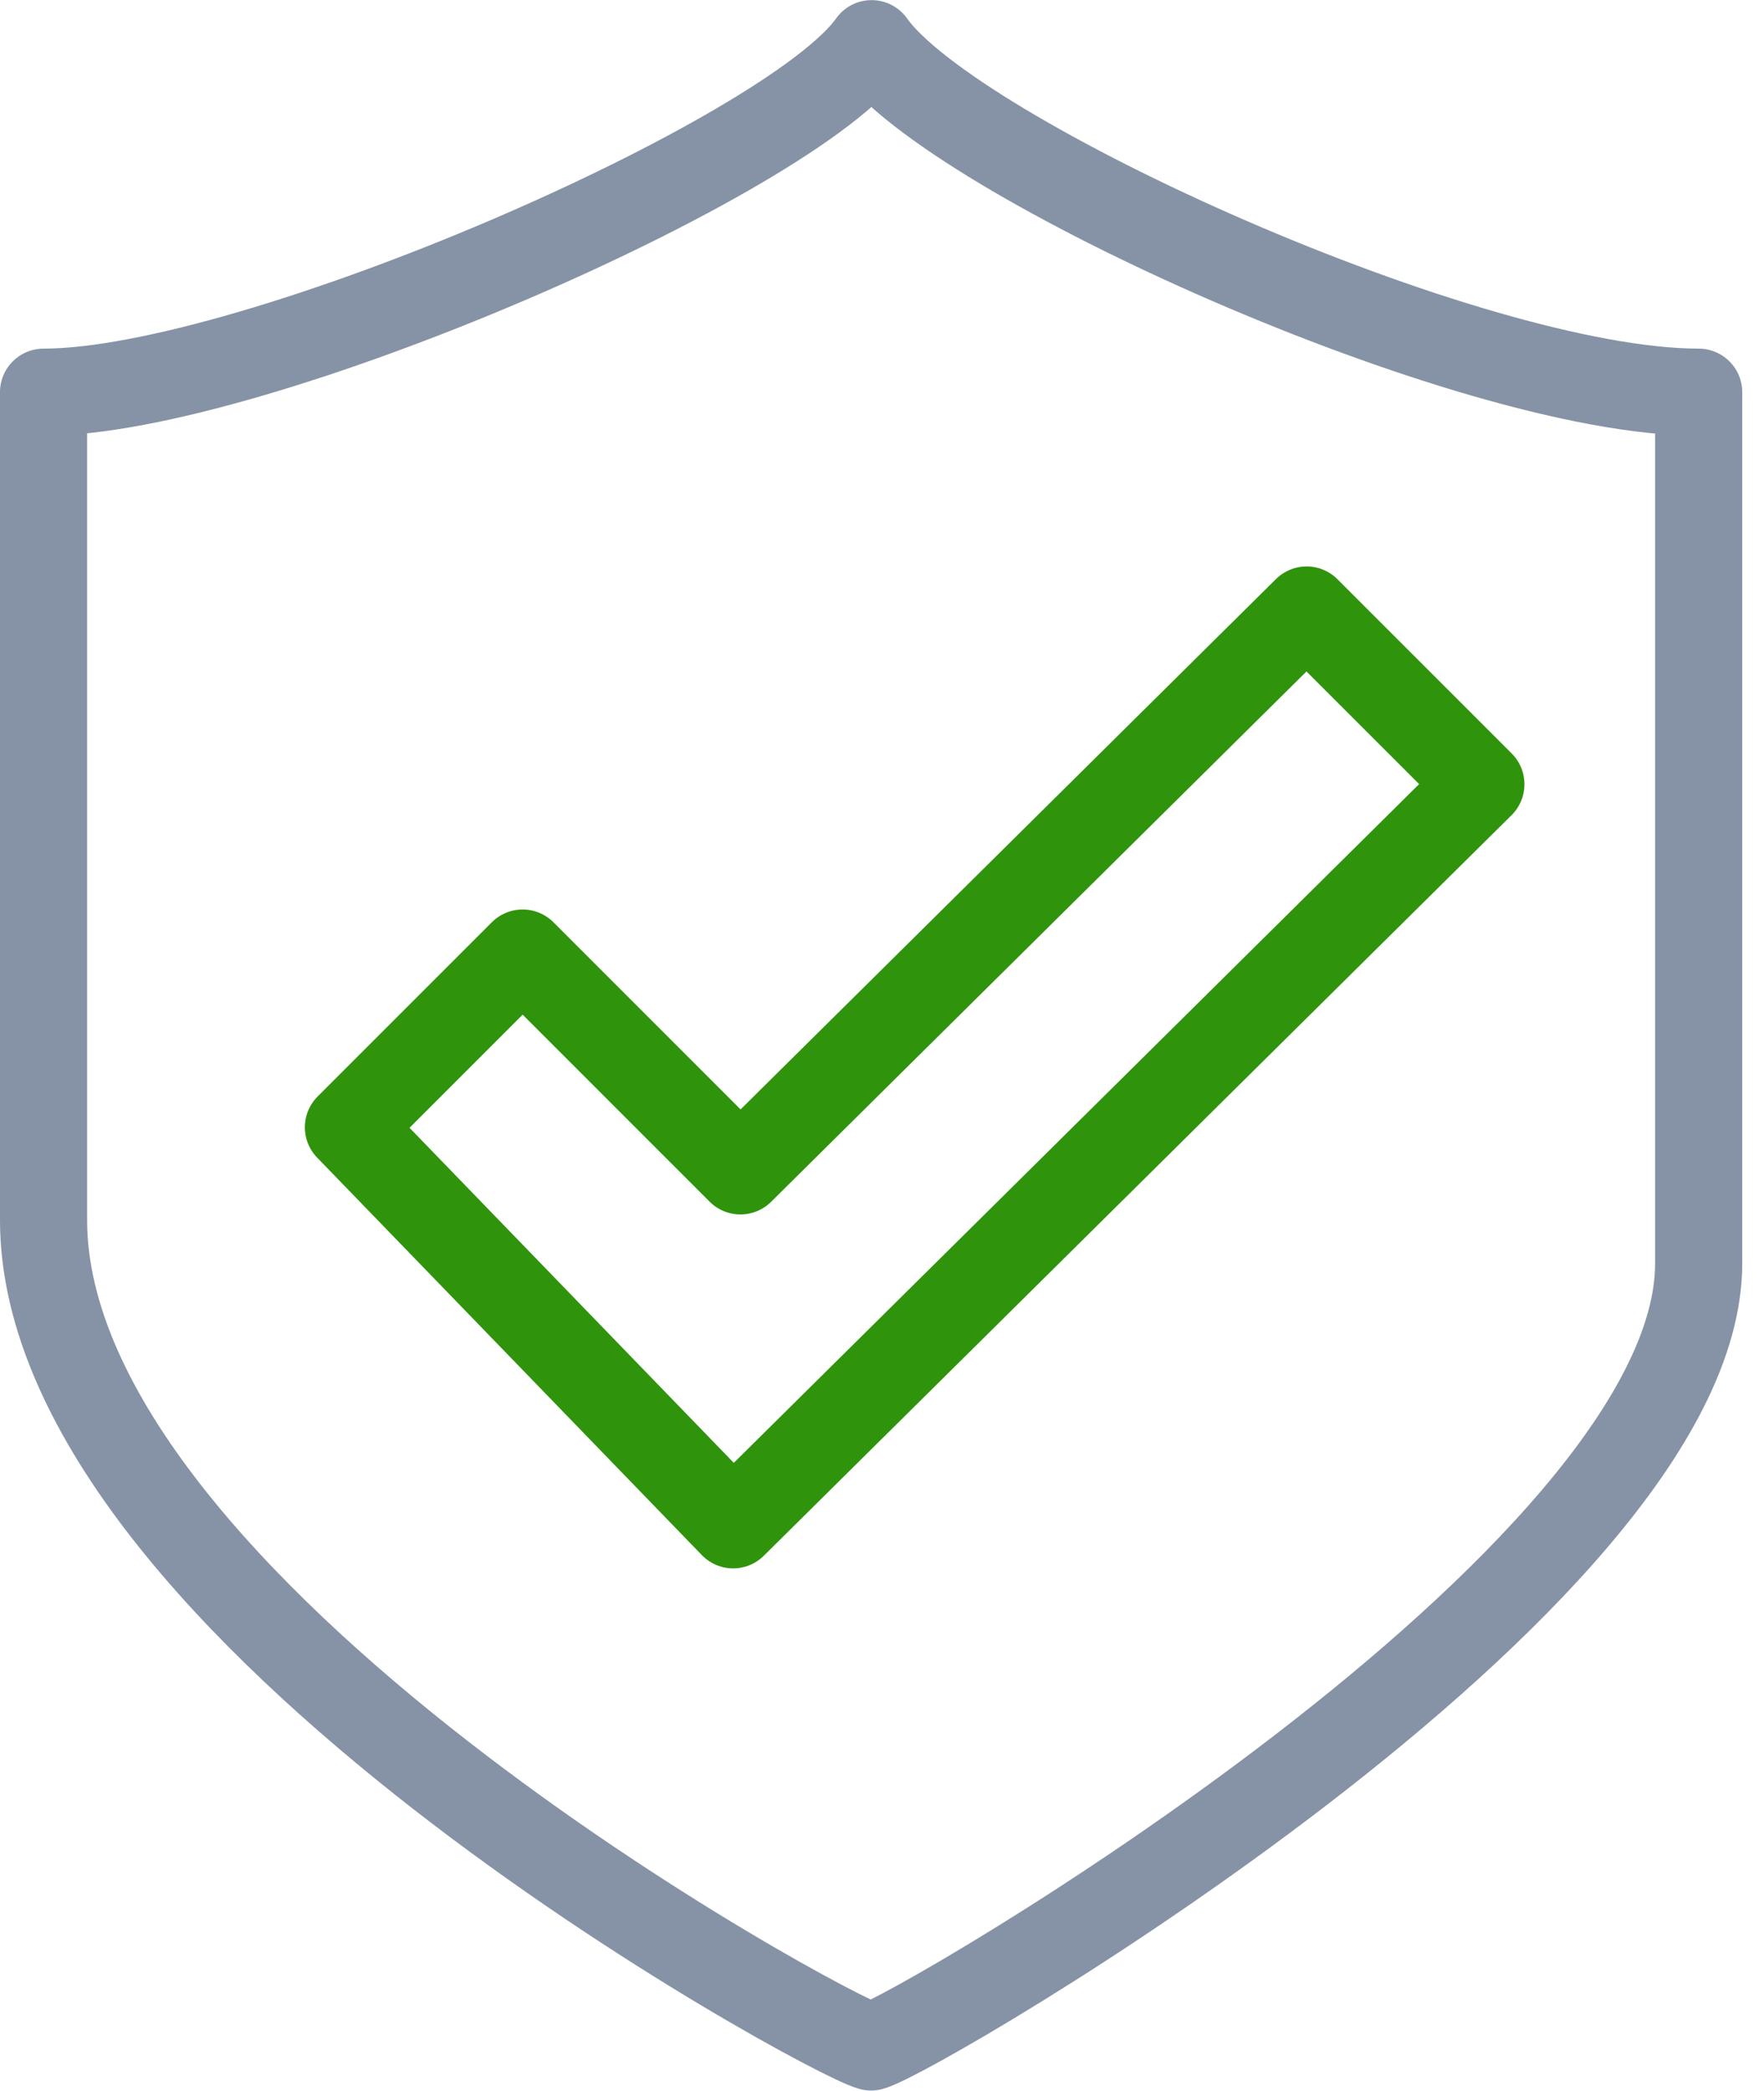 <svg width="54" height="64" viewBox="0 0 54 64" fill="none" xmlns="http://www.w3.org/2000/svg">
<path d="M26.681 1.337C24.217 4.834 7.784 12.004 1.333 12.004C1.333 23.648 1.333 27.316 1.333 37.337C1.333 49.246 25.258 62.277 26.666 62.653C28.074 62.277 52 48.337 52 38.67C52 28.649 52 23.648 52 12.004C44.962 12.004 29.144 4.834 26.681 1.337Z" stroke="#8693A6" stroke-width="2.667" stroke-miterlimit="10" stroke-linejoin="round"/>
<path d="M39.999 18.671L22.666 35.838L15.999 29.171L10.666 34.504L22.443 46.671L45.333 24.004L39.999 18.671Z" stroke="#2F940C" stroke-width="2.667" stroke-miterlimit="10" stroke-linejoin="round"/>
</svg>
